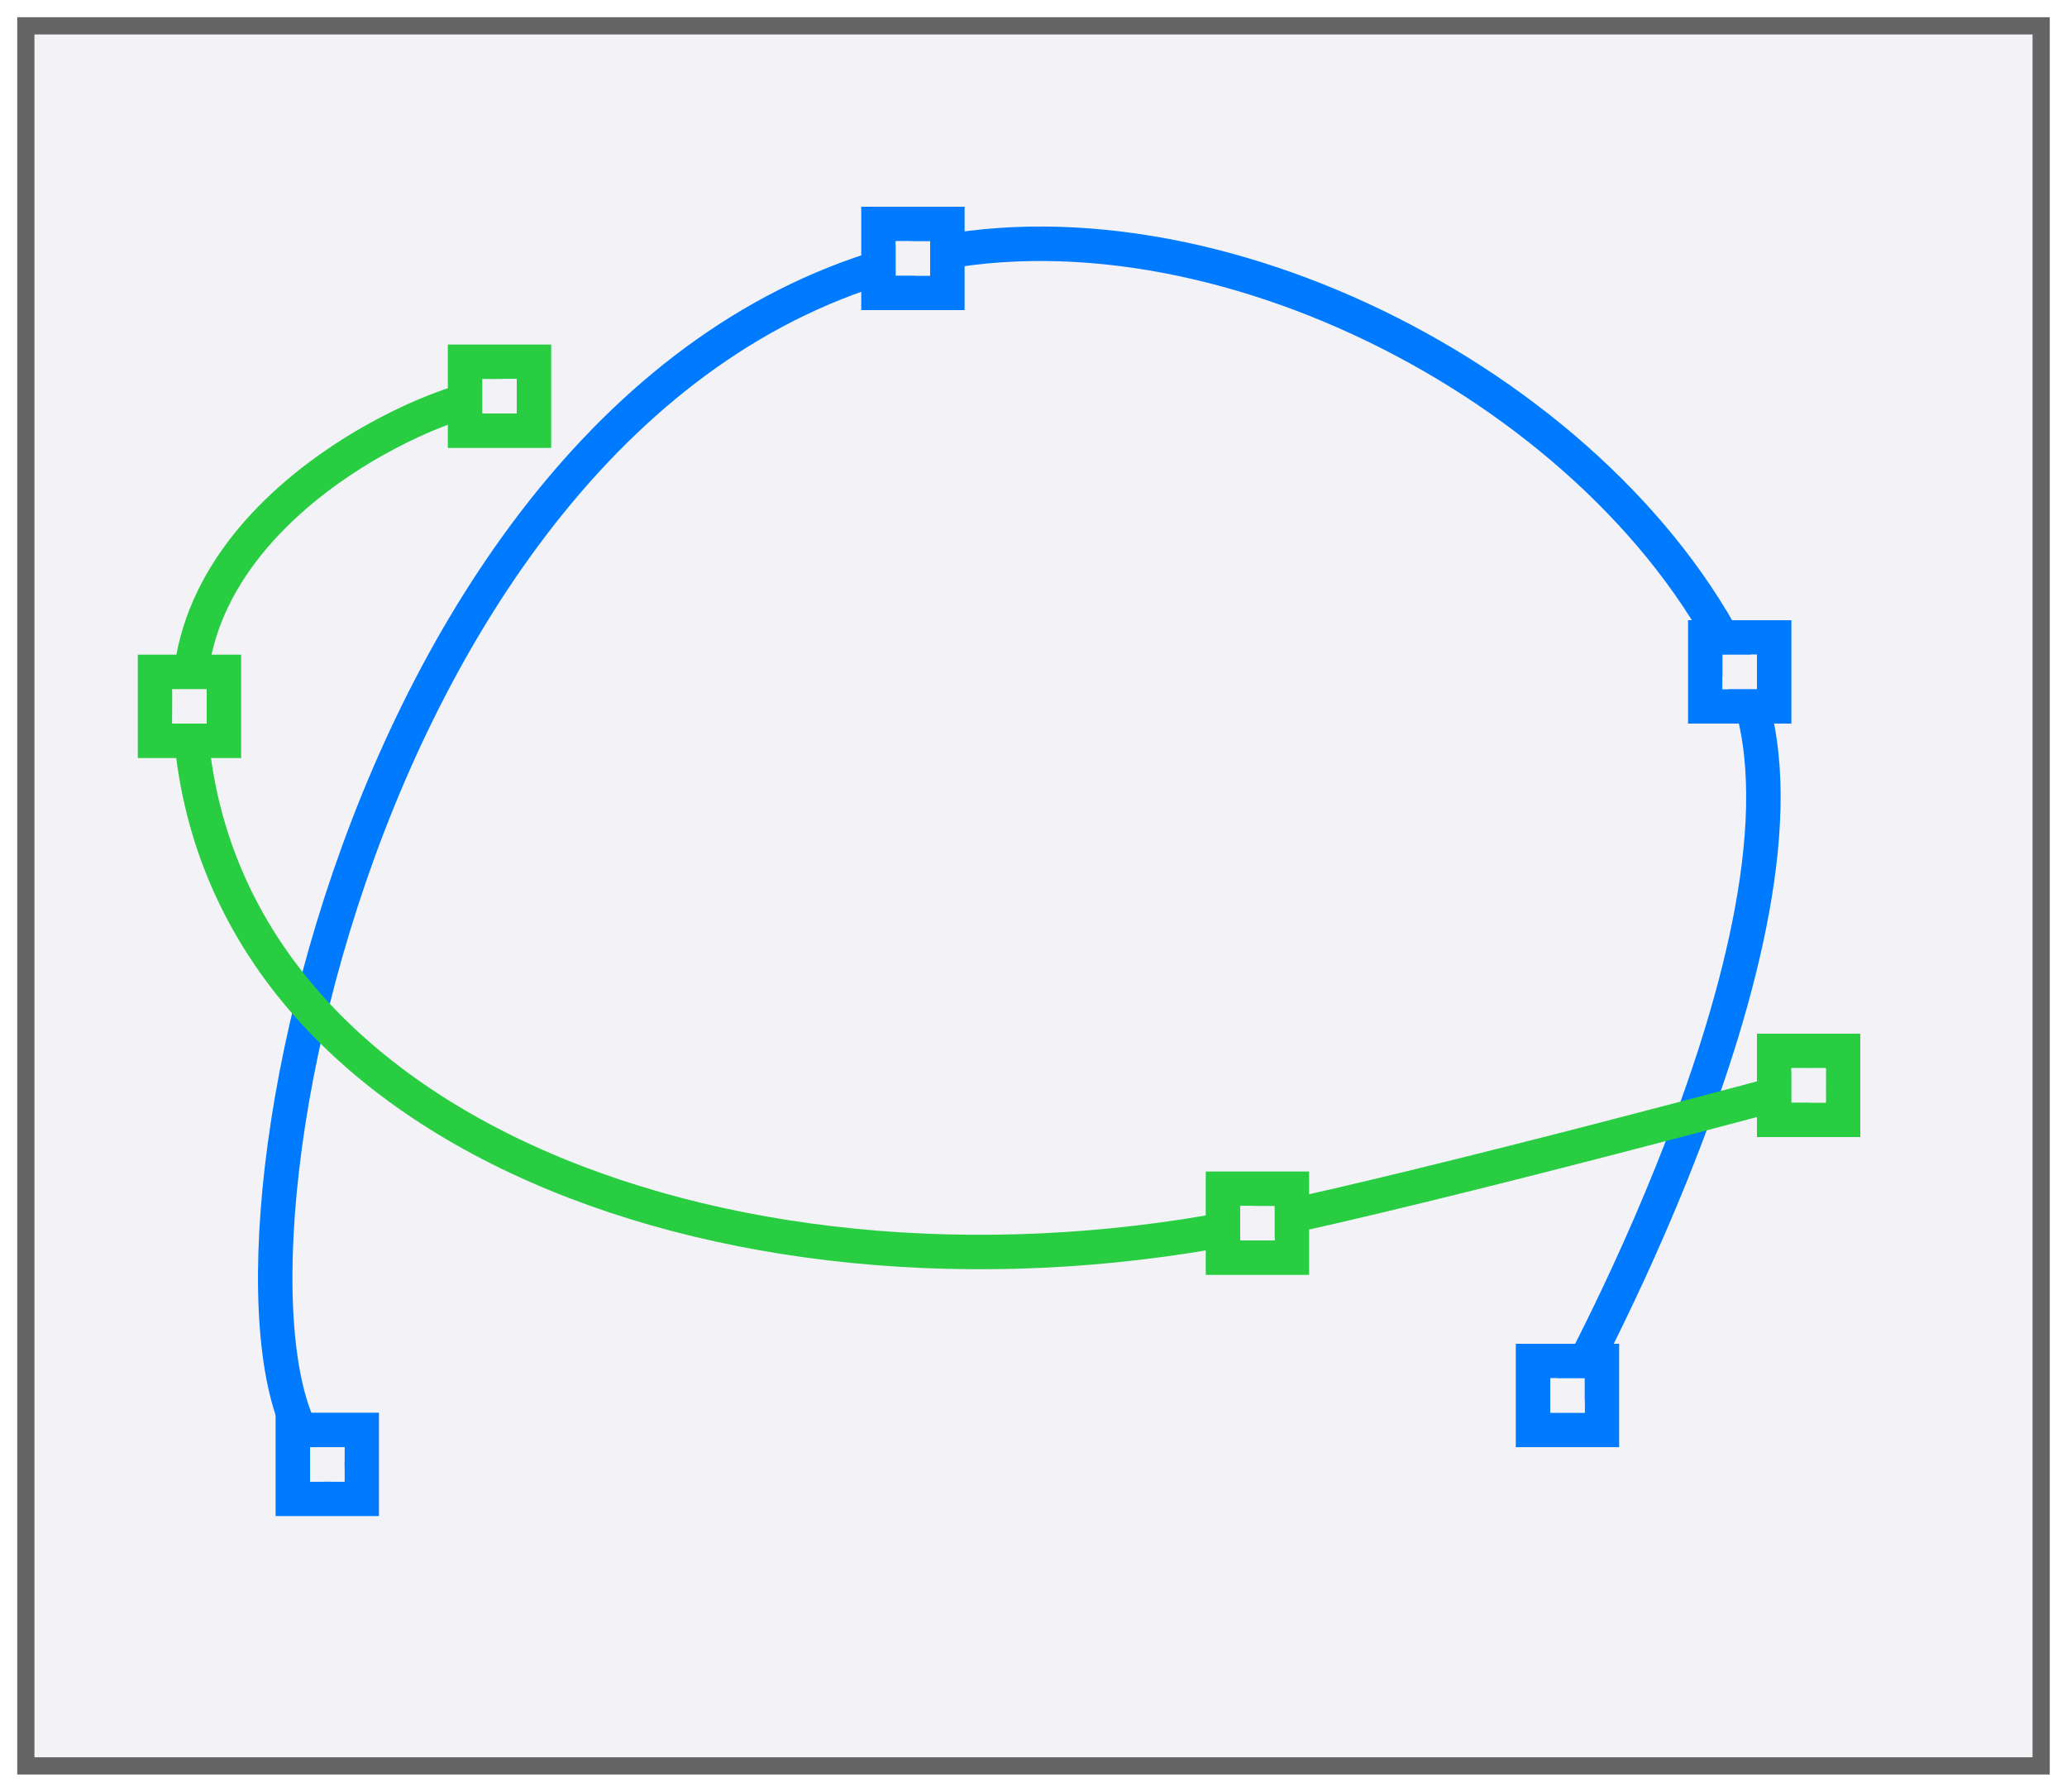 <svg height="52" viewBox="0 0 60 52" width="60" xmlns="http://www.w3.org/2000/svg" xmlns:xlink="http://www.w3.org/1999/xlink"><filter id="a" color-interpolation-filters="sRGB" height="1.052" width="1.045" x="-.022" y="-.026"><feGaussianBlur stdDeviation=".555"/></filter><path d="m.5.5h59v51h-59z" fill="#656565" filter="url(#a)"/><path d="m1 1h58v50h-58z" fill="#f2f2f7"/><path d="m8 41v3h3v-3zm1 1h1v1h-1z" fill="#007aff"/><g fill="#28cd41"><path d="m13 10v3h3v-3zm1 1h1v1h-1z"/><path d="m4 19v3h3v-3zm1 1h1v1h-1z"/><path d="m35 34v3h3v-3zm1 1h1v1h-1z"/><path d="m51 30v3h3v-3zm1 1h1v1h-1z"/></g><path d="m25 6v3h3v-3zm1 1h1v1h-1z" fill="#007aff"/><path d="m49 18v3h3v-3zm1 1h1v1h-1z" fill="#007aff"/><path d="m9.5 42.5c-4.314-2.894.384-30.968 17-35 8.692-2.109 20.217 3.895 24 12 3.043 6.52-5 21-5 21" fill="none" stroke="#007aff" stroke-linecap="round" stroke-linejoin="round"/><path d="m44 39v3h3v-3zm1 1h1v1h-1z" fill="#007aff"/><path d="m14.5 11.5c-.943-.302-9.172 2.876-9 9 .35 12.466 16.167 18.101 31 15 5.381-1.125 16-4 16-4" fill="none" stroke="#28cd41" stroke-linecap="round" stroke-linejoin="bevel"/><g fill="#f2f2f7"><path d="m26 7h1v1h-1z"/><path d="m14 11h1v1h-1z"/><path d="m5 20h1v1h-1z"/><path d="m36 35h1v1h-1z"/><path d="m50 19h1v1h-1z"/><path d="m52 31h1v1h-1z"/><path d="m45 40h1v1h-1z"/><path d="m9 42h1v1h-1z"/></g></svg>